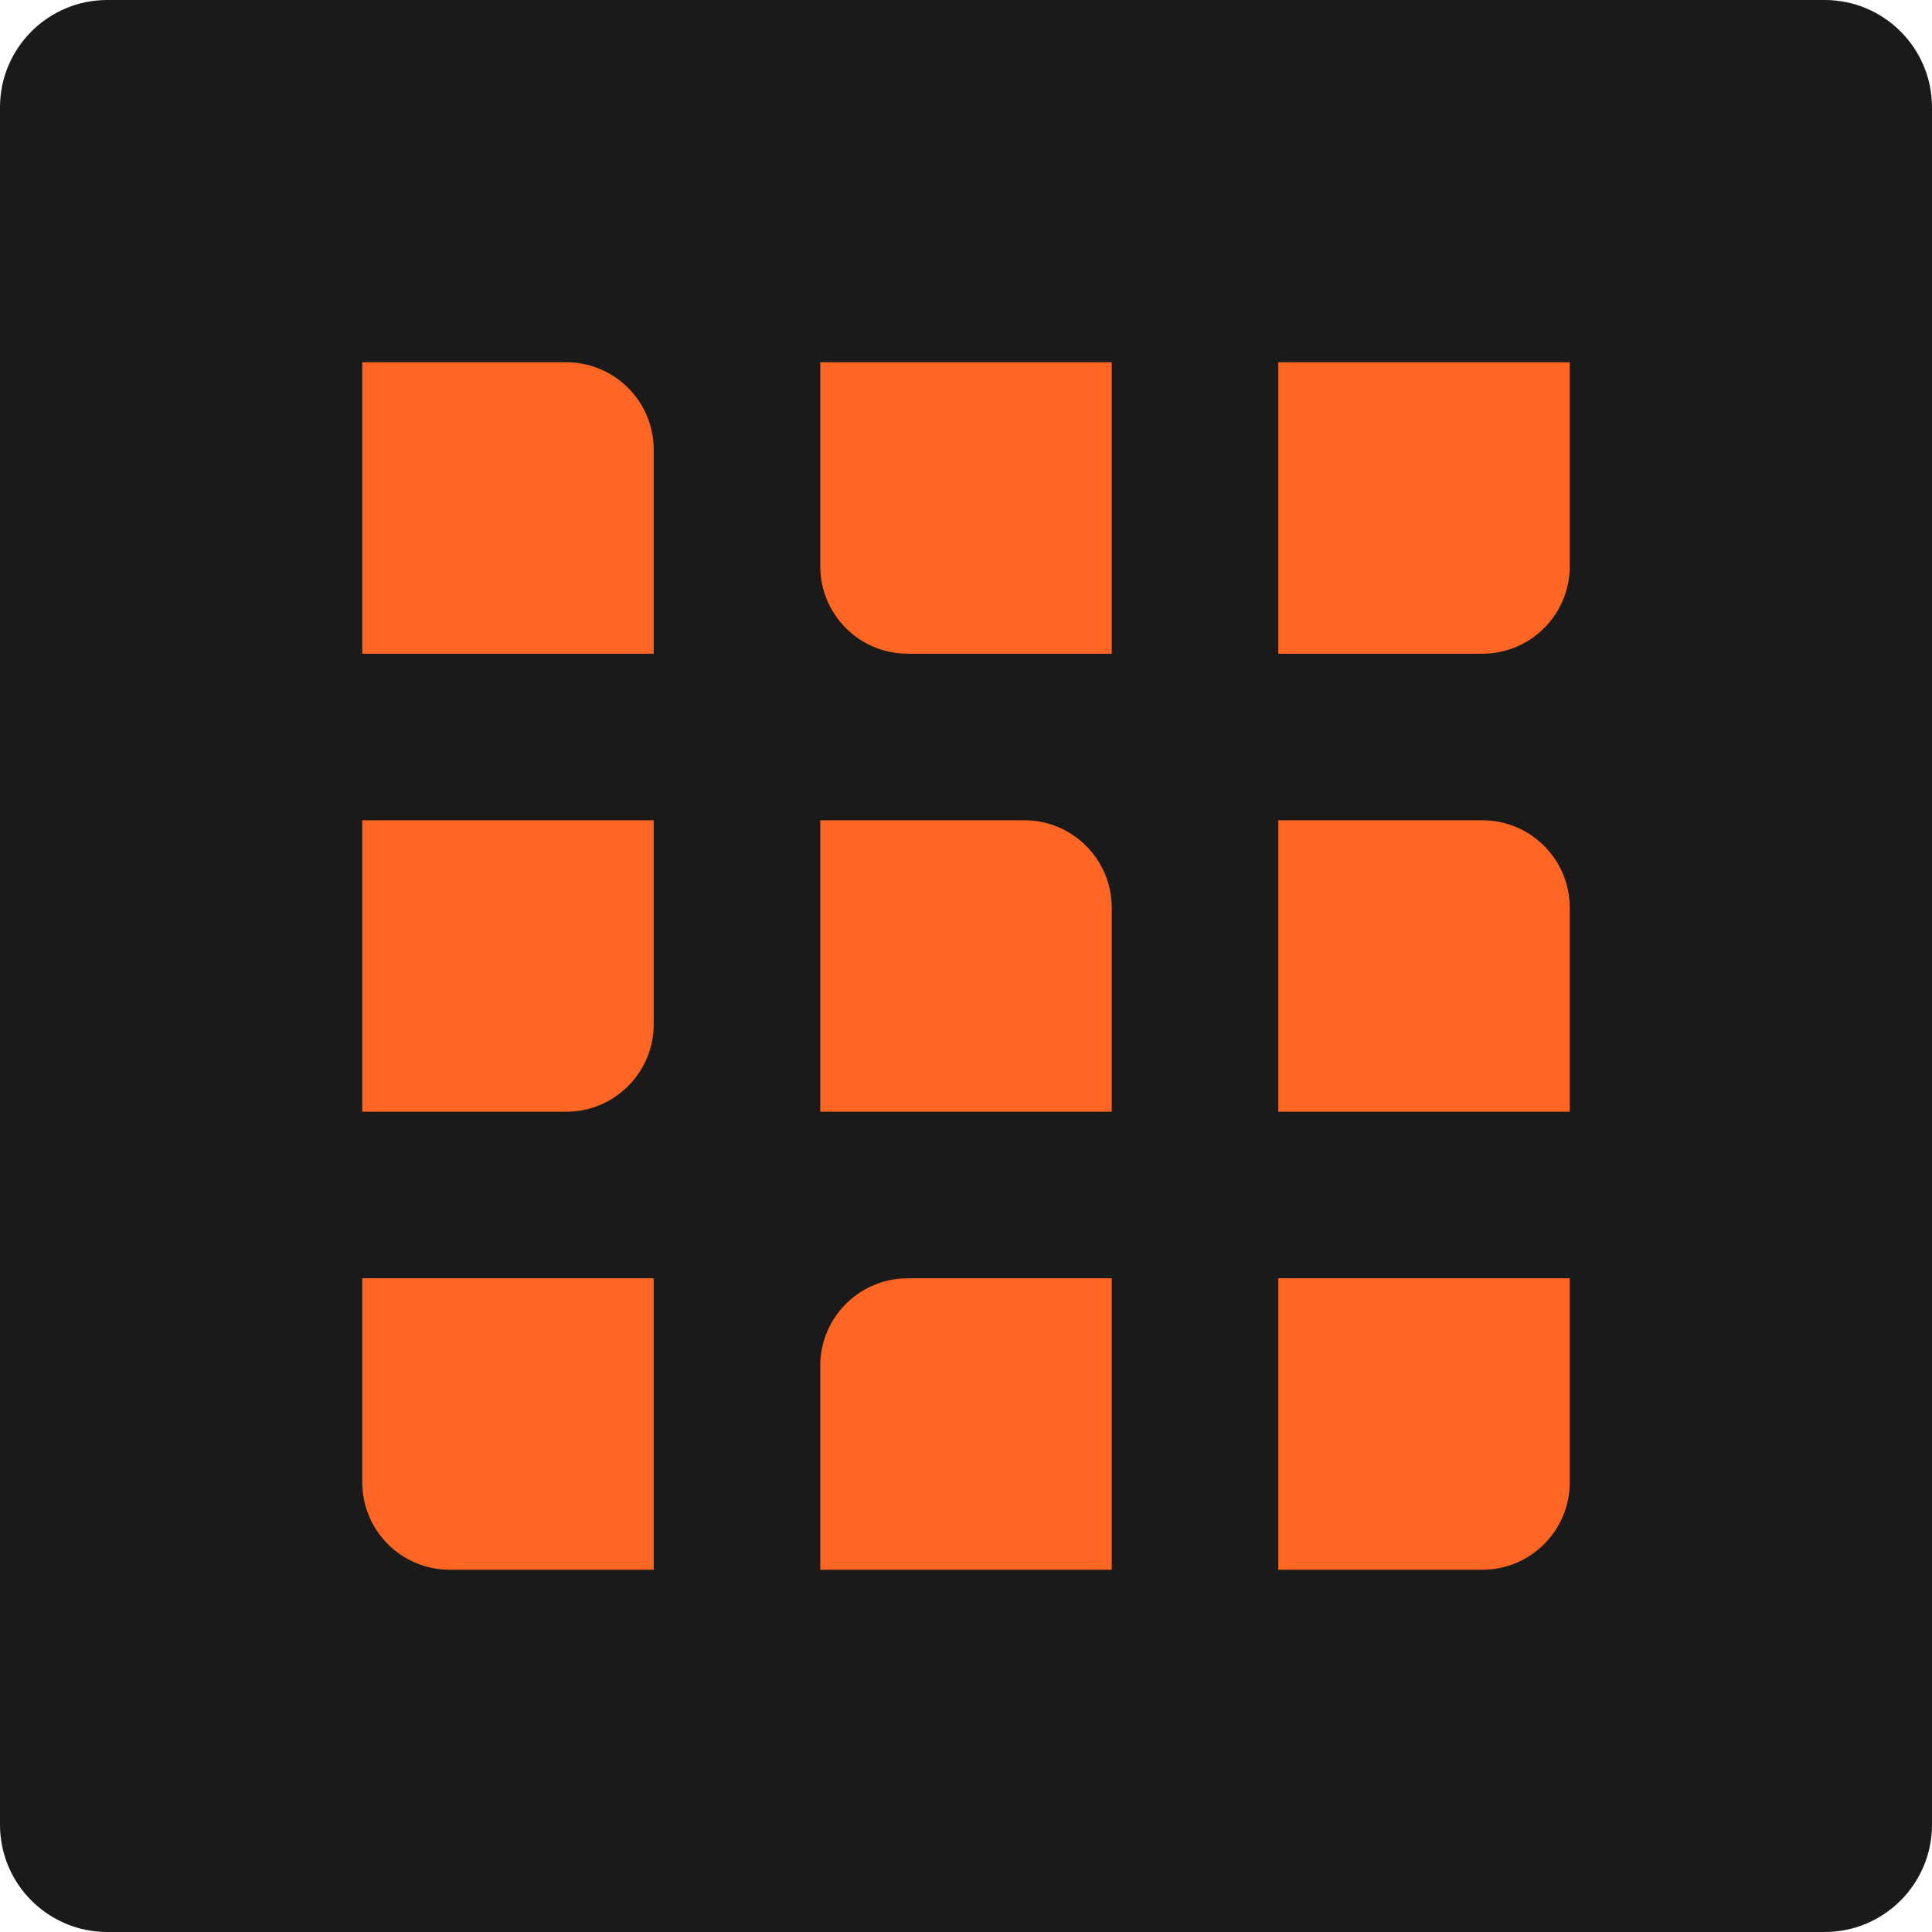 <svg width="512" height="512" viewBox="0 0 512 512" fill="none" xmlns="http://www.w3.org/2000/svg">
<g clip-path="url(#clip0_1158_2)">
<path d="M483.556 0H28.444C12.735 0 0 12.735 0 28.444V483.556C0 499.265 12.735 512 28.444 512H483.556C499.265 512 512 499.265 512 483.556V28.444C512 12.735 499.265 0 483.556 0Z" fill="#1A1A1A"/>
<path d="M96 96H150.069C162.86 96 173.241 106.381 173.241 119.172V173.241H96V96Z" fill="#FF6523"/>
<path d="M217.379 96H294.621V173.241H240.552C227.761 173.241 217.379 162.86 217.379 150.069V96Z" fill="#FF6523"/>
<path d="M338.759 96H416V150.069C416 162.86 405.619 173.241 392.828 173.241H338.759V96Z" fill="#FF6523"/>
<path d="M96 217.379H173.241V271.448C173.241 284.239 162.86 294.621 150.069 294.621H96V217.379Z" fill="#FF6523"/>
<path d="M217.379 217.379H271.448C284.239 217.379 294.621 227.761 294.621 240.552V294.621H217.379V217.379Z" fill="#FF6523"/>
<path d="M338.759 217.379H392.828C405.619 217.379 416 227.761 416 240.552V294.621H338.759V217.379Z" fill="#FF6523"/>
<path d="M96 338.759H173.241V416H119.172C106.381 416 96 405.619 96 392.828V338.759Z" fill="#FF6523"/>
<path d="M240.552 338.759H294.621V416H217.379V361.931C217.379 349.14 227.761 338.759 240.552 338.759Z" fill="#FF6523"/>
<path d="M338.759 338.759H416V392.828C416 405.619 405.619 416 392.828 416H338.759V338.759Z" fill="#FF6523"/>
</g>
<defs>
<clipPath id="clip0_1158_2">
<rect width="512" height="512" fill="white"/>
</clipPath>
</defs>
</svg>
